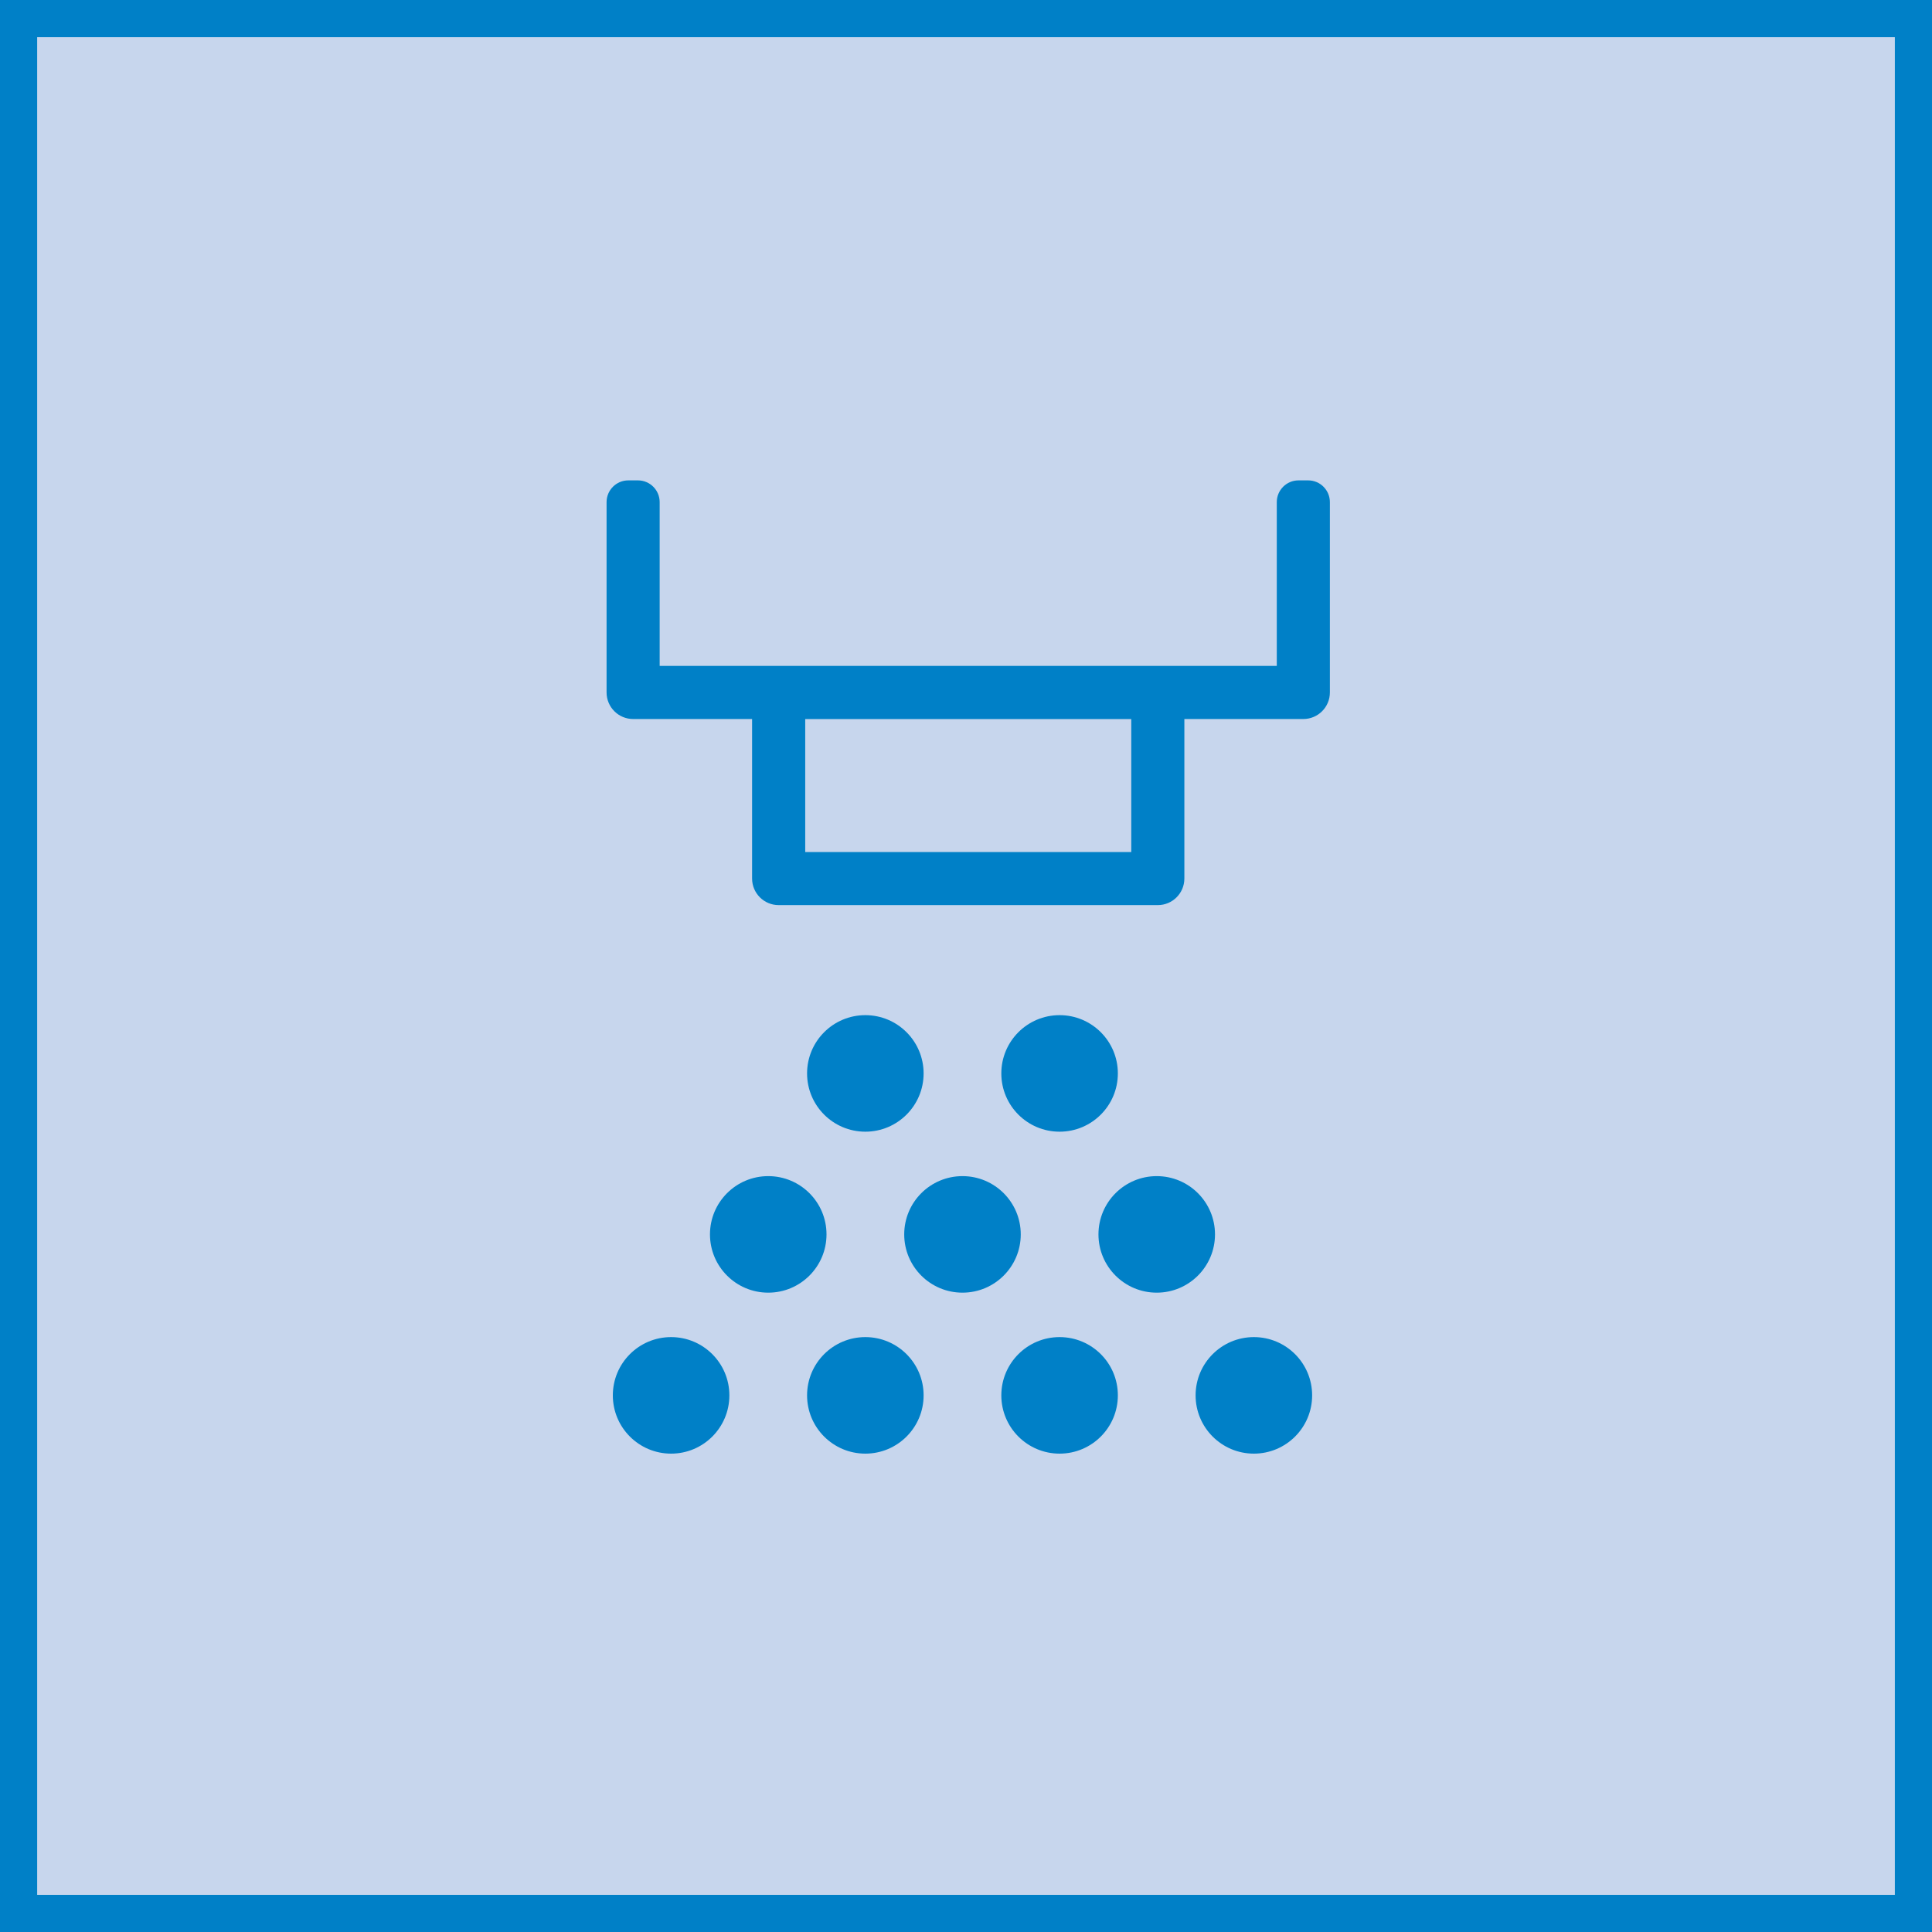 <?xml version="1.0" encoding="iso-8859-1"?>
<!-- Generator: Adobe Illustrator 27.8.1, SVG Export Plug-In . SVG Version: 6.00 Build 0)  -->
<svg version="1.0" id="Layer_1" xmlns="http://www.w3.org/2000/svg" xmlns:xlink="http://www.w3.org/1999/xlink" x="0px" y="0px"
	 viewBox="0 0 50 50" enable-background="new 0 0 50 50" width="50px" height="50px" xml:space="preserve">
<g>
	<rect x="0.961" y="0.962" opacity="0.5" fill="#91AFDC" width="48.077" height="48.077"/>
	<path fill="#0080C7" d="M49.038,0.962v48.077H0.962V0.962H49.038 M50,0h-0.962H0.962H0v0.962v48.077V50h0.962h48.077H50v-0.962
		V0.962V0L50,0z"/>
	<g>
		<path fill="#0080C7" d="M33.854,12.432h-0.248c-0.311,0-0.563,0.252-0.563,0.563v4.239H17.072v-4.239
			c0-0.311-0.252-0.563-0.563-0.563h-0.248c-0.311,0-0.563,0.252-0.563,0.563v4.926c0,0.379,0.308,0.687,0.687,0.687h3.079v4.129
			c0,0.379,0.308,0.687,0.687,0.687h9.813c0.379,0,0.687-0.308,0.687-0.687v-4.129h3.079c0.379,0,0.687-0.308,0.687-0.687v-4.926
			C34.417,12.684,34.165,12.432,33.854,12.432z M29.277,22.051h-8.438v-3.442h8.438V22.051z"/>
		<circle fill="#0080C7" cx="22.395" cy="27.78" r="1.508"/>
		<path fill="#0080C7" d="M27.422,29.288c0.833,0,1.508-0.675,1.508-1.508c0-0.833-0.675-1.508-1.508-1.508
			s-1.508,0.675-1.508,1.508C25.914,28.613,26.589,29.288,27.422,29.288z"/>
		<path fill="#0080C7" d="M21.39,31.946c0-0.833-0.675-1.508-1.508-1.508c-0.833,0-1.508,0.675-1.508,1.508
			c0,0.833,0.675,1.508,1.508,1.508C20.715,33.454,21.39,32.779,21.39,31.946z"/>
		<path fill="#0080C7" d="M26.417,31.946c0-0.833-0.675-1.508-1.508-1.508c-0.833,0-1.508,0.675-1.508,1.508
			c0,0.833,0.675,1.508,1.508,1.508C25.742,33.454,26.417,32.779,26.417,31.946z"/>
		<path fill="#0080C7" d="M31.444,31.946c0-0.833-0.675-1.508-1.508-1.508c-0.833,0-1.508,0.675-1.508,1.508
			c0,0.833,0.675,1.508,1.508,1.508C30.769,33.454,31.444,32.779,31.444,31.946z"/>
		<path fill="#0080C7" d="M17.368,34.604c-0.833,0-1.508,0.675-1.508,1.508c0,0.833,0.675,1.508,1.508,1.508
			s1.508-0.675,1.508-1.508C18.876,35.279,18.201,34.604,17.368,34.604z"/>
		<path fill="#0080C7" d="M22.395,34.604c-0.833,0-1.508,0.675-1.508,1.508c0,0.833,0.675,1.508,1.508,1.508
			c0.833,0,1.508-0.675,1.508-1.508C23.903,35.279,23.228,34.604,22.395,34.604z"/>
		<path fill="#0080C7" d="M27.422,34.604c-0.833,0-1.508,0.675-1.508,1.508c0,0.833,0.675,1.508,1.508,1.508
			s1.508-0.675,1.508-1.508C28.931,35.279,28.255,34.604,27.422,34.604z"/>
		<path fill="#0080C7" d="M32.45,34.604c-0.833,0-1.508,0.675-1.508,1.508c0,0.833,0.675,1.508,1.508,1.508
			c0.833,0,1.508-0.675,1.508-1.508C33.958,35.279,33.283,34.604,32.45,34.604z"/>
	</g>
</g>
</svg>

